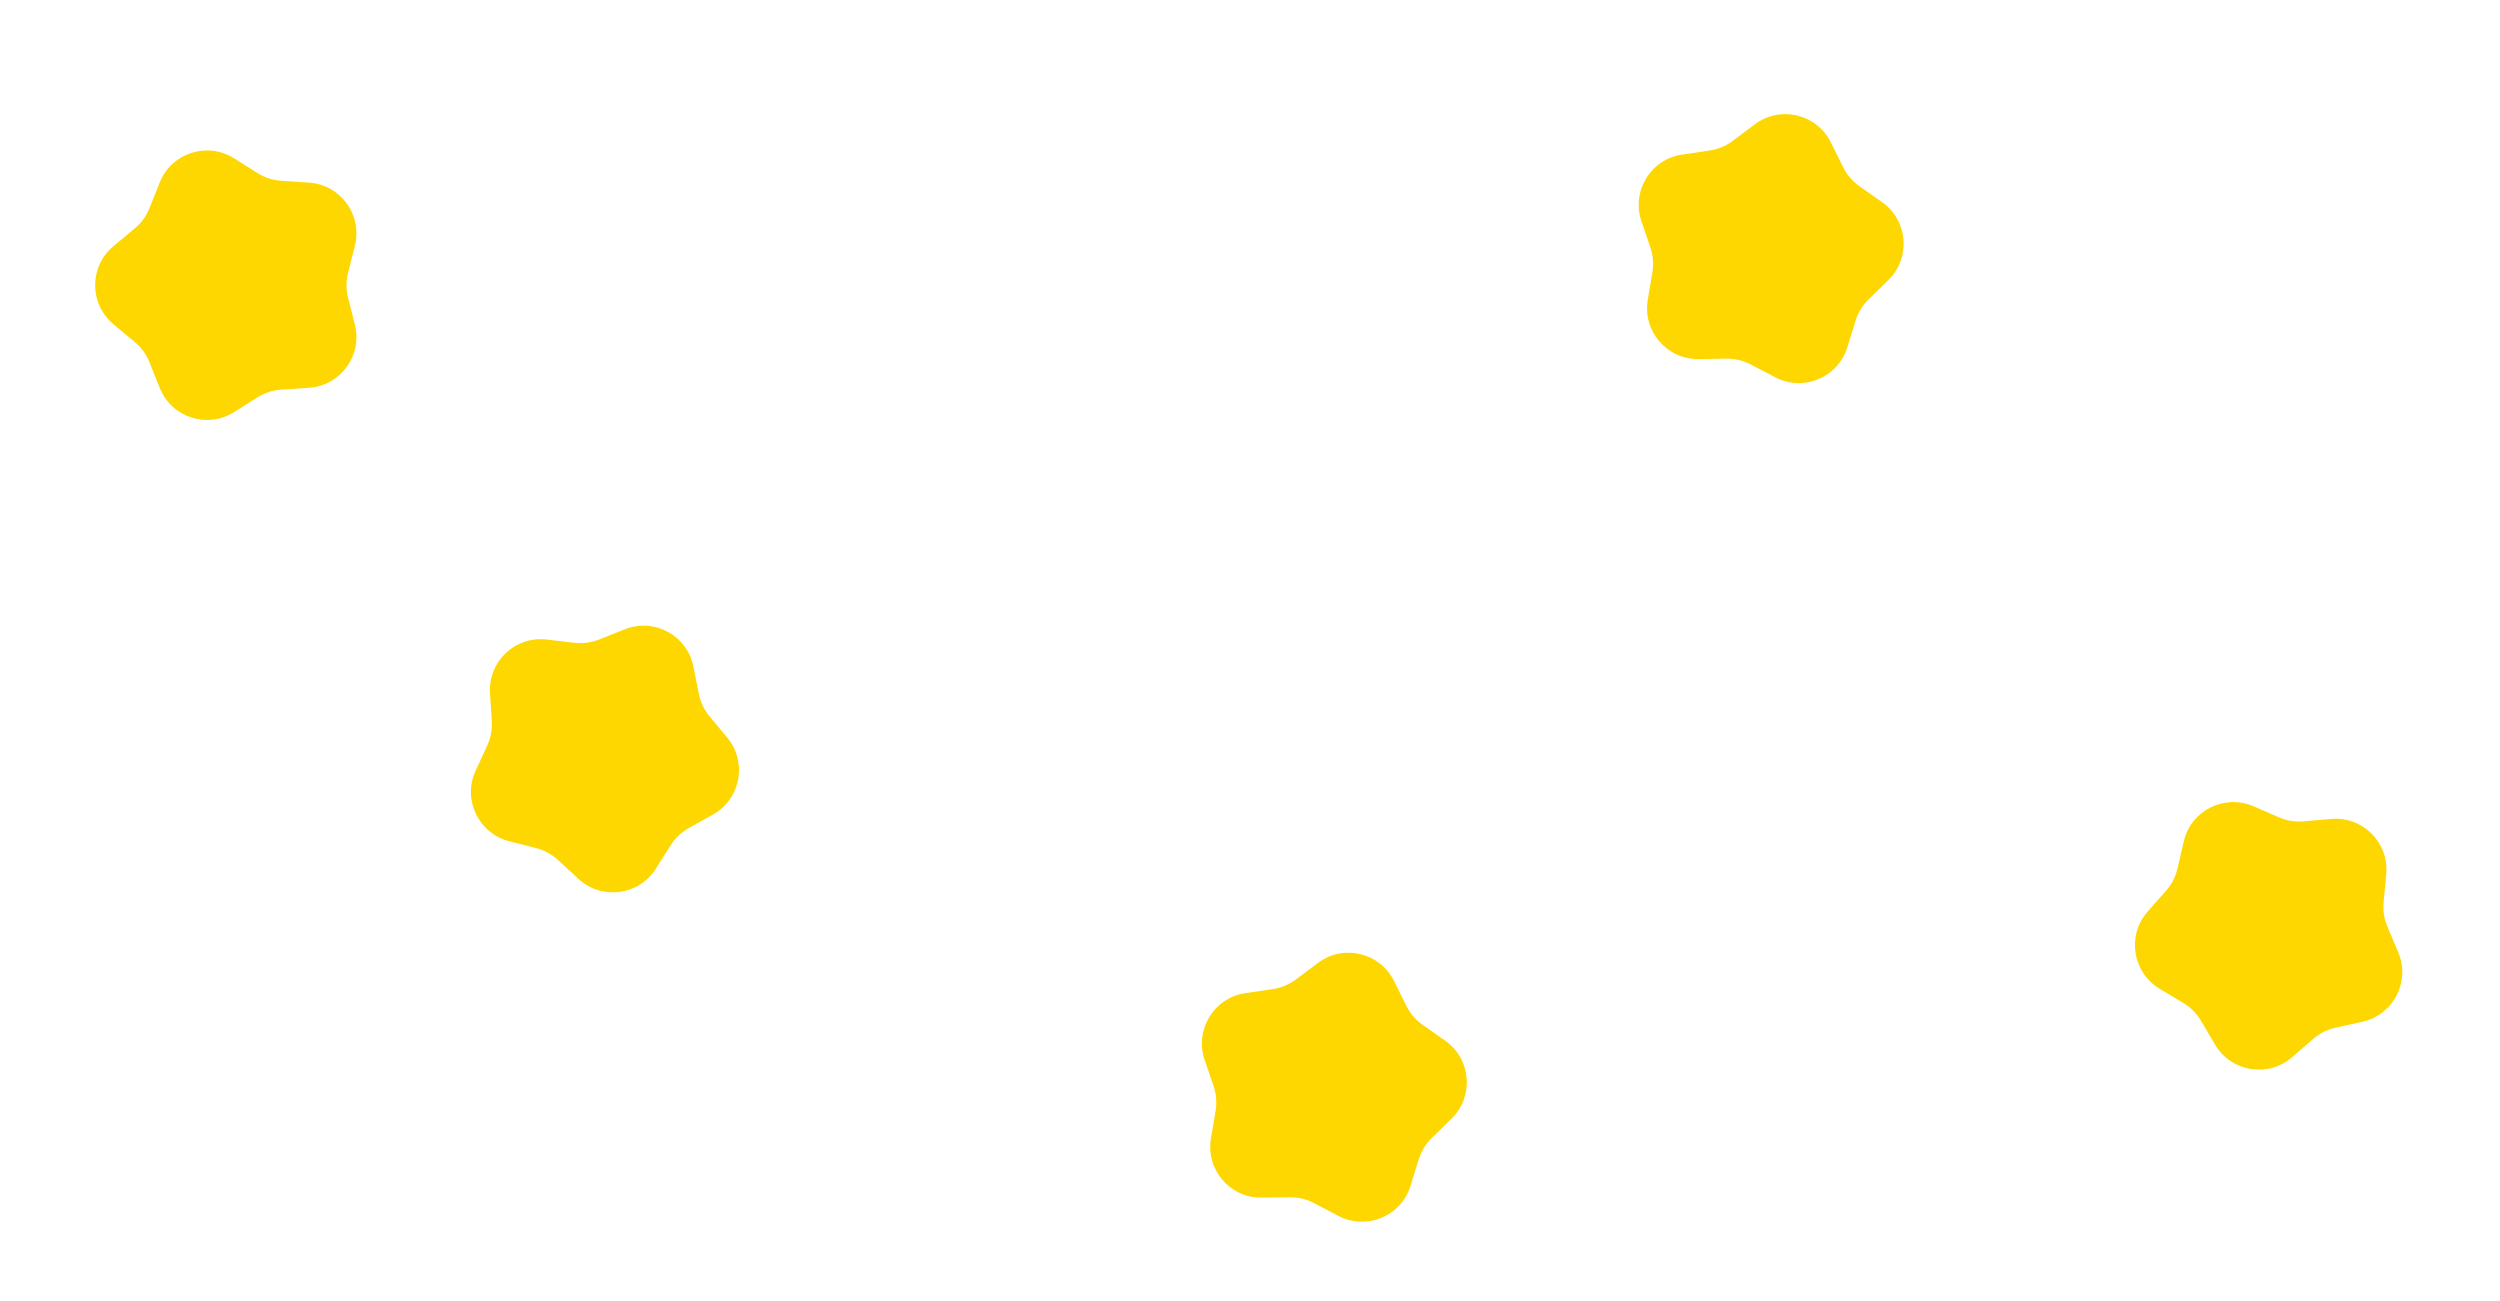 <svg width="492" height="256" viewBox="0 0 492 256" fill="none" xmlns="http://www.w3.org/2000/svg">
<g filter="url(#filter0_i_164_1928)">
<path d="M69.84 59.881C71.376 65.939 67.041 71.905 60.805 72.316L55.355 72.676C53.694 72.785 52.088 73.308 50.68 74.195L46.06 77.107C40.773 80.44 33.759 78.161 31.441 72.357L29.415 67.285C28.797 65.74 27.805 64.373 26.526 63.309L22.328 59.815C17.525 55.816 17.525 48.441 22.328 44.443L26.526 40.949C27.805 39.884 28.797 38.518 29.415 36.972L31.441 31.9C33.759 26.097 40.773 23.818 46.06 27.15L50.68 30.063C52.088 30.95 53.694 31.472 55.355 31.582L60.805 31.941C67.041 32.352 71.376 38.319 69.84 44.377L68.498 49.671C68.089 51.284 68.089 52.973 68.498 54.586L69.84 59.881Z" fill="#FFD700"/>
</g>
<g filter="url(#filter1_i_164_1928)">
<path d="M429.76 161.602C431.167 155.513 437.752 152.191 443.485 154.679L448.495 156.853C450.021 157.516 451.689 157.787 453.346 157.642L458.787 157.167C465.013 156.623 470.207 161.859 469.612 168.08L469.093 173.517C468.934 175.173 469.192 176.843 469.842 178.375L471.975 183.403C474.416 189.156 471.041 195.713 464.941 197.07L459.61 198.256C457.985 198.617 456.477 199.378 455.221 200.47L451.099 204.052C446.382 208.152 439.102 206.968 435.926 201.586L433.151 196.882C432.305 195.449 431.116 194.249 429.69 193.392L425.008 190.579C419.652 187.359 418.528 180.07 422.665 175.387L426.282 171.294C427.383 170.047 428.156 168.544 428.531 166.923L429.76 161.602Z" fill="#FFD700"/>
</g>
<g filter="url(#filter2_i_164_1928)">
<path d="M323.035 39.538C321.018 33.623 324.861 27.328 331.044 26.418L336.447 25.622C338.093 25.38 339.653 24.731 340.985 23.733L345.357 20.459C350.359 16.713 357.533 18.422 360.31 24.021L362.736 28.915C363.475 30.405 364.575 31.688 365.935 32.646L370.399 35.792C375.508 39.392 376.1 46.744 371.633 51.114L367.729 54.934C366.54 56.098 365.659 57.54 365.168 59.129L363.556 64.348C361.71 70.319 354.902 73.153 349.365 70.255L344.525 67.723C343.051 66.951 341.408 66.56 339.744 66.584L334.283 66.663C328.034 66.753 323.234 61.154 324.279 54.992L325.192 49.607C325.471 47.967 325.335 46.283 324.798 44.708L323.035 39.538Z" fill="#FFD700"/>
</g>
<g filter="url(#filter3_i_164_1928)">
<path d="M237.07 204.573C235.053 198.658 238.895 192.363 245.078 191.452L250.482 190.657C252.128 190.414 253.687 189.765 255.019 188.768L259.391 185.494C264.393 181.748 271.568 183.457 274.344 189.056L276.77 193.949C277.51 195.44 278.609 196.722 279.969 197.681L284.434 200.827C289.542 204.427 290.134 211.778 285.667 216.149L281.763 219.969C280.574 221.132 279.694 222.574 279.202 224.164L277.59 229.382C275.745 235.353 268.936 238.188 263.399 235.29L258.56 232.757C257.086 231.986 255.442 231.594 253.778 231.618L248.317 231.697C242.068 231.788 237.269 226.188 238.313 220.027L239.227 214.642C239.505 213.001 239.369 211.317 238.832 209.742L237.07 204.573Z" fill="#FFD700"/>
</g>
<g filter="url(#filter4_i_164_1928)">
<path d="M122.956 119.843C128.763 117.532 135.243 121.053 136.462 127.183L137.528 132.54C137.852 134.172 138.579 135.697 139.642 136.977L143.131 141.179C147.123 145.987 145.776 153.238 140.324 156.292L135.558 158.961C134.106 159.774 132.881 160.936 131.992 162.342L129.073 166.959C125.734 172.242 118.422 173.202 113.832 168.959L109.822 165.252C108.6 164.123 107.116 163.316 105.503 162.905L100.211 161.556C94.155 160.013 90.982 153.355 93.599 147.679L95.885 142.719C96.582 141.208 96.89 139.547 96.783 137.887L96.43 132.436C96.026 126.2 101.378 121.126 107.585 121.86L113.009 122.502C114.661 122.697 116.336 122.478 117.882 121.862L122.956 119.843Z" fill="#FFD700"/>
</g>
<defs>
<filter id="filter0_i_164_1928" x="18.726" y="25.606" width="51.425" height="57.045" filterUnits="userSpaceOnUse" color-interpolation-filters="sRGB">
<feFlood flood-opacity="0" result="BackgroundImageFix"/>
<feBlend mode="normal" in="SourceGraphic" in2="BackgroundImageFix" result="shape"/>
<feColorMatrix in="SourceAlpha" type="matrix" values="0 0 0 0 0 0 0 0 0 0 0 0 0 0 0 0 0 0 127 0" result="hardAlpha"/>
<feOffset dy="4"/>
<feGaussianBlur stdDeviation="2"/>
<feComposite in2="hardAlpha" operator="arithmetic" k2="-1" k3="1"/>
<feColorMatrix type="matrix" values="0 0 0 0 0 0 0 0 0 0 0 0 0 0 0 0 0 0 0.25 0"/>
<feBlend mode="normal" in2="shape" result="effect1_innerShadow_164_1928"/>
</filter>
<filter id="filter1_i_164_1928" x="420.159" y="153.847" width="52.616" height="56.658" filterUnits="userSpaceOnUse" color-interpolation-filters="sRGB">
<feFlood flood-opacity="0" result="BackgroundImageFix"/>
<feBlend mode="normal" in="SourceGraphic" in2="BackgroundImageFix" result="shape"/>
<feColorMatrix in="SourceAlpha" type="matrix" values="0 0 0 0 0 0 0 0 0 0 0 0 0 0 0 0 0 0 127 0" result="hardAlpha"/>
<feOffset dy="4"/>
<feGaussianBlur stdDeviation="2"/>
<feComposite in2="hardAlpha" operator="arithmetic" k2="-1" k3="1"/>
<feColorMatrix type="matrix" values="0 0 0 0 0 0 0 0 0 0 0 0 0 0 0 0 0 0 0.25 0"/>
<feBlend mode="normal" in2="shape" result="effect1_innerShadow_164_1928"/>
</filter>
<filter id="filter2_i_164_1928" x="322.495" y="18.461" width="52.144" height="56.939" filterUnits="userSpaceOnUse" color-interpolation-filters="sRGB">
<feFlood flood-opacity="0" result="BackgroundImageFix"/>
<feBlend mode="normal" in="SourceGraphic" in2="BackgroundImageFix" result="shape"/>
<feColorMatrix in="SourceAlpha" type="matrix" values="0 0 0 0 0 0 0 0 0 0 0 0 0 0 0 0 0 0 127 0" result="hardAlpha"/>
<feOffset dy="4"/>
<feGaussianBlur stdDeviation="2"/>
<feComposite in2="hardAlpha" operator="arithmetic" k2="-1" k3="1"/>
<feColorMatrix type="matrix" values="0 0 0 0 0 0 0 0 0 0 0 0 0 0 0 0 0 0 0.25 0"/>
<feBlend mode="normal" in2="shape" result="effect1_innerShadow_164_1928"/>
</filter>
<filter id="filter3_i_164_1928" x="236.529" y="183.496" width="52.144" height="56.939" filterUnits="userSpaceOnUse" color-interpolation-filters="sRGB">
<feFlood flood-opacity="0" result="BackgroundImageFix"/>
<feBlend mode="normal" in="SourceGraphic" in2="BackgroundImageFix" result="shape"/>
<feColorMatrix in="SourceAlpha" type="matrix" values="0 0 0 0 0 0 0 0 0 0 0 0 0 0 0 0 0 0 127 0" result="hardAlpha"/>
<feOffset dy="4"/>
<feGaussianBlur stdDeviation="2"/>
<feComposite in2="hardAlpha" operator="arithmetic" k2="-1" k3="1"/>
<feColorMatrix type="matrix" values="0 0 0 0 0 0 0 0 0 0 0 0 0 0 0 0 0 0 0.25 0"/>
<feBlend mode="normal" in2="shape" result="effect1_innerShadow_164_1928"/>
</filter>
<filter id="filter4_i_164_1928" x="92.675" y="119.128" width="52.764" height="56.489" filterUnits="userSpaceOnUse" color-interpolation-filters="sRGB">
<feFlood flood-opacity="0" result="BackgroundImageFix"/>
<feBlend mode="normal" in="SourceGraphic" in2="BackgroundImageFix" result="shape"/>
<feColorMatrix in="SourceAlpha" type="matrix" values="0 0 0 0 0 0 0 0 0 0 0 0 0 0 0 0 0 0 127 0" result="hardAlpha"/>
<feOffset dy="4"/>
<feGaussianBlur stdDeviation="2"/>
<feComposite in2="hardAlpha" operator="arithmetic" k2="-1" k3="1"/>
<feColorMatrix type="matrix" values="0 0 0 0 0 0 0 0 0 0 0 0 0 0 0 0 0 0 0.25 0"/>
<feBlend mode="normal" in2="shape" result="effect1_innerShadow_164_1928"/>
</filter>
</defs>
</svg>
